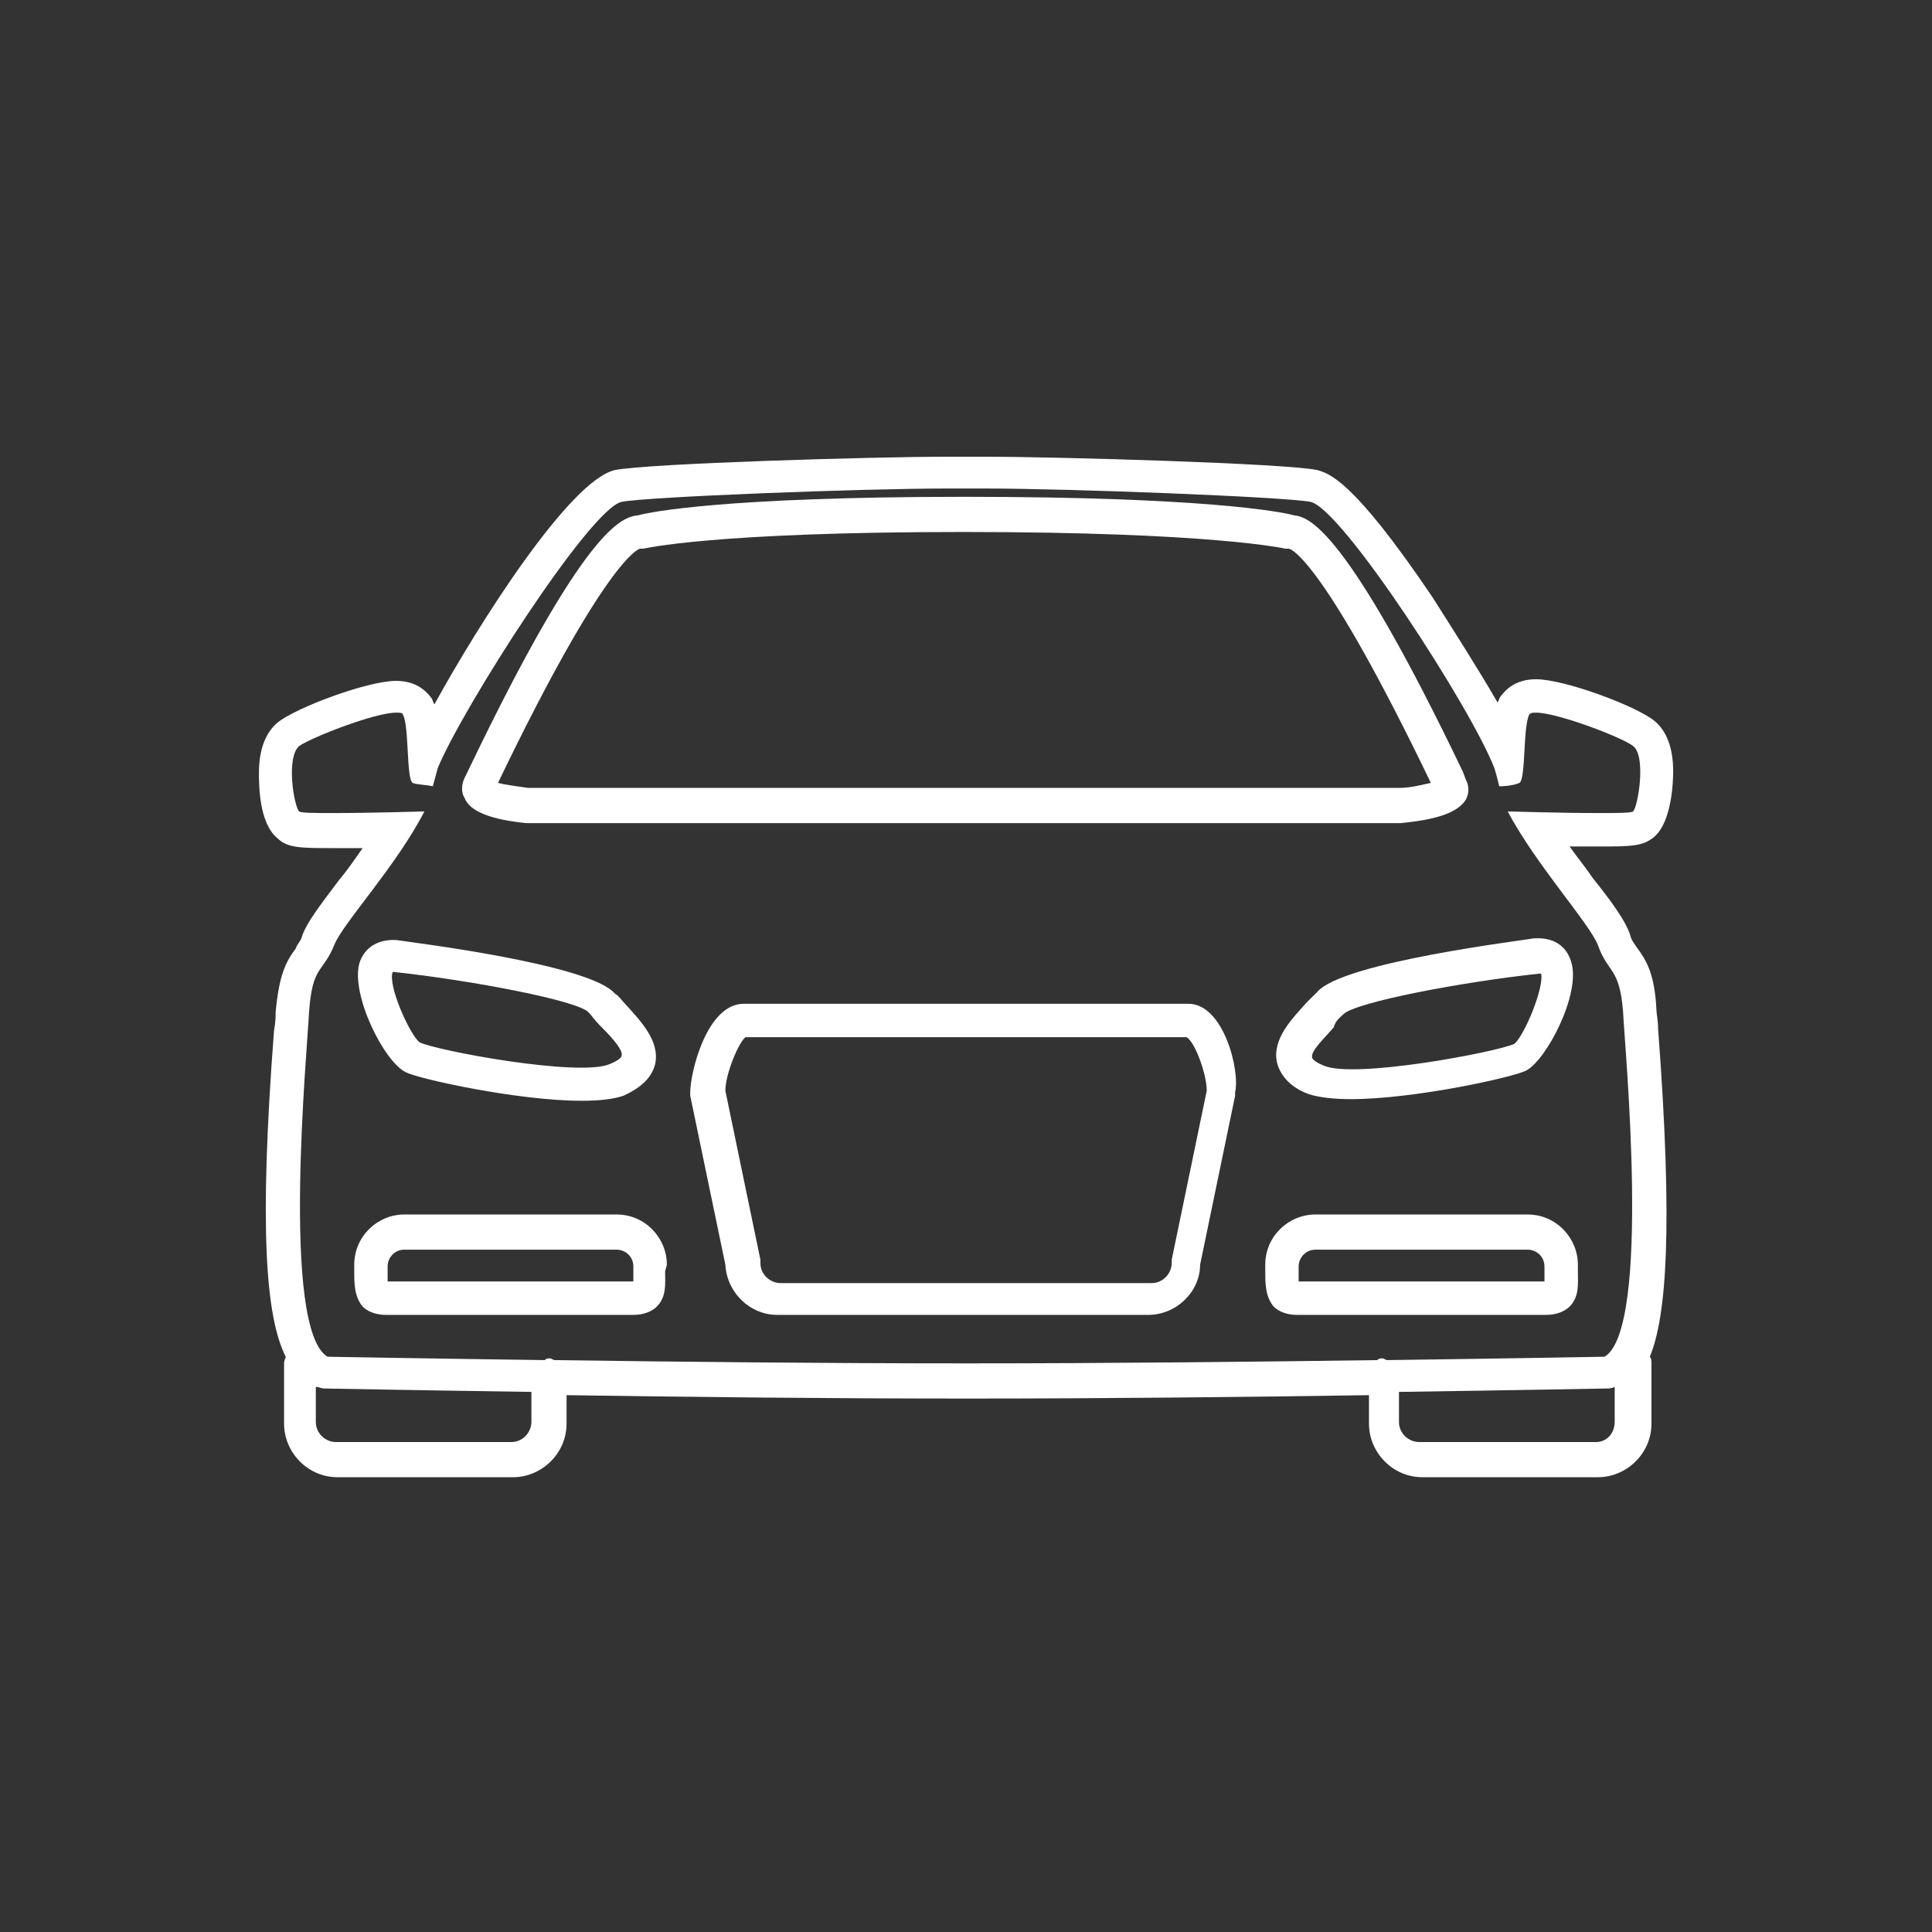 <svg xmlns="http://www.w3.org/2000/svg" xmlns:xlink="http://www.w3.org/1999/xlink" width="500" zoomAndPan="magnify" viewBox="0 0 375 375" height="500" preserveAspectRatio="xMidYMid meet" version="1.0"><rect x="0" y="0" width="375" height="375" fill="#333333" stroke="none"/><defs><clipPath id="id1"><path d="M 50.262 88 L 324.762 88 L 324.762 287 L 50.262 287 Z M 50.262 88 " clip-rule="nonzero"/></clipPath></defs><g clip-path="url(#id1)"><path fill="#ffffff" d="M 309.824 279.898 L 275.438 279.898 C 273.488 279.898 271.539 278.289 271.539 275.996 L 271.539 270.168 C 295.25 269.824 311.457 269.508 311.773 269.508 C 312.43 269.508 312.77 269.508 313.406 269.191 L 313.406 275.996 C 313.406 278.289 311.773 279.898 309.824 279.898 Z M 107.699 263.996 C 107.359 263.996 107.043 263.656 106.727 263.656 C 106.383 263.656 106.066 263.656 105.75 263.996 C 80.746 263.656 63.566 263.34 63.566 263.34 C 54.477 257.828 59.668 203.59 59.984 196.441 C 60.645 187.348 62.594 188.98 64.859 183.469 C 66.492 179.25 76.871 168.203 82.379 157.496 C 82.379 157.496 72 157.812 64.859 157.812 C 61.301 157.812 58.375 157.812 58.059 157.496 C 57.086 156.52 55.453 147.105 58.059 144.812 C 60.324 143.203 72.656 138.328 76.871 138.328 C 77.508 138.328 78.164 138.328 78.164 138.645 C 79.457 140.594 78.824 151.324 80.113 151.961 C 80.746 152.301 82.699 152.301 84.012 152.617 C 84.332 151.324 84.648 150.352 84.988 149.035 C 89.836 137.352 114.5 98.723 120.664 97.406 C 125.539 96.43 167.066 94.82 183.93 94.82 L 191.094 94.82 C 207.617 94.82 249.168 96.43 254.355 97.406 C 260.523 98.723 285.5 137.352 290.035 149.035 C 290.352 150.008 290.691 151.324 291.008 152.617 C 292.641 152.617 294.25 152.301 294.91 151.961 C 296.199 151.324 295.566 140.938 296.859 138.645 C 297.176 138.328 297.516 138.328 298.148 138.328 C 302.367 138.328 315.039 143.203 316.988 144.812 C 319.57 146.766 317.938 156.52 316.988 157.496 C 316.645 157.812 313.723 157.812 310.164 157.812 C 303.023 157.812 292.641 157.496 292.641 157.496 C 298.148 167.887 308.531 179.25 310.164 183.469 C 312.113 188.98 314.379 187.688 315.039 196.441 C 315.355 203.27 320.547 257.828 311.457 263.34 C 311.457 263.34 294.25 263.656 269.273 263.996 C 268.953 263.996 268.637 263.656 268.297 263.656 C 267.98 263.656 267.641 263.656 267.32 263.996 C 244.633 264.312 215.754 264.629 187.512 264.629 C 158.949 264.629 130.414 264.312 107.699 263.996 Z M 103.145 275.996 C 103.145 277.945 101.535 279.898 99.27 279.898 L 65.199 279.898 C 63.25 279.898 61.301 278.289 61.301 275.996 L 61.301 269.191 C 61.934 269.191 62.277 269.508 62.91 269.508 C 63.25 269.508 79.457 269.824 103.145 270.168 Z M 321.836 199.688 C 321.836 198.078 321.52 196.785 321.52 196.125 C 321.18 188.98 319.57 186.395 317.621 183.785 C 316.988 182.809 316.645 182.492 316.328 181.199 C 315.355 178.59 313.09 175.348 309.188 170.469 C 307.875 168.52 306.266 166.566 304.656 164.301 L 310.164 164.301 C 316.645 164.301 318.938 164.301 321.18 162.348 C 324.445 159.422 324.762 151.961 324.762 149.691 C 324.762 145.156 323.469 141.887 321.18 139.961 C 317.621 137.035 303.656 131.84 298.148 131.84 C 294.25 131.84 292.301 133.789 291.352 135.082 C 291.008 135.402 291.008 135.742 290.691 136.375 C 287.133 130.207 282.578 123.059 278.043 115.914 C 262.473 92.867 257.914 91.895 255.648 91.234 C 249.484 89.941 205.352 88.648 191.094 88.648 L 183.93 88.648 C 169.672 88.648 125.855 89.941 119.375 91.234 C 110.625 93.188 93.078 120.793 84.332 136.691 C 84.012 136.375 84.012 135.742 83.672 135.402 C 82.699 134.109 80.746 132.156 76.871 132.156 C 71.367 132.156 57.402 137.352 53.844 140.277 C 51.555 142.23 50.262 145.473 50.262 150.008 C 50.262 152.301 50.262 159.766 53.844 162.691 C 55.77 164.617 58.375 164.617 64.859 164.617 L 70.391 164.617 C 68.758 166.91 67.465 168.859 65.832 170.785 C 61.934 175.98 59.668 178.906 58.691 181.52 C 58.375 182.809 57.719 183.129 57.402 184.102 C 55.453 186.711 54.16 189.297 53.504 196.441 C 53.504 197.102 53.504 198.395 53.188 200.027 C 50.262 238.34 51.555 255.559 55.453 263.34 C 55.453 263.656 55.137 263.996 55.137 264.629 L 55.137 276.336 C 55.137 281.848 59.668 286.727 65.516 286.727 L 99.586 286.727 C 105.094 286.727 109.969 282.164 109.969 276.336 L 109.969 270.801 C 132.34 271.141 160.266 271.461 187.828 271.461 C 215.414 271.461 243 271.141 265.715 270.801 L 265.715 276.336 C 265.715 281.848 270.246 286.727 276.094 286.727 L 310.164 286.727 C 315.672 286.727 320.547 282.164 320.547 276.336 L 320.547 264.629 C 320.547 264.312 320.547 263.656 320.227 263.34 C 323.469 255.559 324.762 238.34 321.836 199.688 " fill-opacity="1" fill-rule="nonzero"/></g><path fill="#ffffff" d="M 124.246 106.5 L 124.883 106.5 C 124.883 106.5 138.188 103.258 186.852 103.258 C 235.543 103.258 249.484 106.5 249.484 106.5 L 250.117 106.5 C 250.773 106.5 257.258 109.426 277.727 151.961 C 276.094 152.301 273.828 152.934 271.539 152.934 L 102.512 152.934 C 100.219 152.617 97.953 152.301 96.66 151.961 C 117.426 108.77 123.906 106.5 124.246 106.5 Z M 102.168 159.766 L 271.879 159.766 C 278.68 159.105 282.895 157.812 284.527 155.203 C 285.184 153.91 285.184 152.617 284.527 151.324 L 283.895 149.691 C 261.156 102.281 254.016 100.332 251.117 100.016 C 248.852 99.355 233.594 96.43 187.195 96.43 C 141.113 96.43 126.195 99.355 123.906 100.016 C 120.664 100.332 113.523 102.281 90.812 149.691 L 90.18 150.984 C 89.52 152.301 89.52 153.91 90.18 154.887 C 91.152 157.496 95.371 159.105 102.168 159.766 Z M 260.84 196.785 C 263.422 194.492 283.551 190.613 298.809 188.98 L 299.125 188.98 C 299.781 191.59 295.883 201.004 293.934 202.613 C 290.352 204.246 262.789 209.441 256.941 206.832 C 255.332 206.199 254.676 205.539 254.676 205.223 C 254.355 203.93 257.598 201.004 258.891 199.371 C 259.207 198.078 260.207 197.418 260.84 196.785 Z M 255.648 192.566 L 253.699 194.492 C 250.773 197.762 246.898 201.637 247.852 206.199 C 248.508 208.781 250.457 211.051 254.016 212.367 C 255.965 213.004 258.891 213.344 262.156 213.344 C 274.461 213.344 293.617 209.125 296.199 207.809 C 300.098 205.855 306.922 192.883 304.973 186.711 C 304 183.469 301.414 181.836 297.516 182.152 C 296.199 182.492 260.523 186.711 255.648 192.566 Z M 76.215 188.664 L 76.531 188.664 C 91.469 190.273 111.918 194.176 114.184 196.441 C 114.84 197.102 115.473 198.078 116.449 199.051 C 117.742 200.344 121.008 203.59 120.664 204.883 C 120.664 205.223 120.031 205.855 118.398 206.516 C 112.551 209.125 84.648 203.93 81.406 202.297 C 79.457 200.66 75.238 191.25 76.215 188.664 Z M 78.824 208.148 C 81.406 209.441 100.559 213.66 112.891 213.66 C 116.449 213.66 119.059 213.344 121.008 212.684 C 124.562 211.051 126.516 209.125 127.172 206.516 C 128.121 201.98 124.246 198.078 121.324 194.832 C 120.664 194.176 120.031 193.199 119.375 192.883 C 114.5 187.027 78.824 182.809 77.191 182.492 C 73.633 182.152 70.707 183.785 69.734 187.027 C 68.102 193.199 74.605 206.199 78.824 208.148 Z M 252.066 247.098 L 252.066 245.805 C 252.066 244.195 253.383 242.559 255.332 242.559 L 296.516 242.559 C 298.148 242.559 299.781 243.852 299.781 245.805 L 299.781 248.73 L 252.066 248.73 Z M 300.098 255.219 C 302.047 255.219 303.656 254.582 304.656 253.609 C 306.605 251.656 306.266 249.047 306.266 246.777 L 306.266 245.488 C 306.266 240.293 302.047 235.73 296.516 235.73 L 255.332 235.73 C 250.117 235.73 245.586 239.949 245.586 245.488 L 245.586 246.777 C 245.586 249.047 245.586 251.656 247.219 253.609 C 248.191 254.582 249.801 255.219 251.75 255.219 Z M 122.934 248.73 L 75.238 248.73 L 75.238 245.805 C 75.238 244.195 76.531 242.559 78.48 242.559 L 119.691 242.559 C 121.324 242.559 122.934 243.852 122.934 245.805 Z M 129.438 245.488 C 129.438 240.293 125.223 235.73 119.691 235.73 L 78.48 235.73 C 73.289 235.73 68.758 239.949 68.758 245.488 L 68.758 246.777 C 68.758 249.047 68.758 251.656 70.391 253.609 C 71.367 254.582 72.973 255.219 74.922 255.219 L 122.934 255.219 C 124.883 255.219 126.516 254.582 127.488 253.609 C 129.438 251.656 129.098 249.047 129.098 246.777 Z M 227.43 244.512 L 227.43 245.145 C 227.43 247.098 225.797 249.047 223.531 249.047 L 151.492 249.047 C 149.543 249.047 147.594 247.438 147.594 245.145 L 147.594 244.512 L 140.793 211.711 C 140.793 208.465 143.379 202.297 144.695 201.32 L 230.328 201.32 C 231.961 202.297 234.227 208.465 234.227 211.711 Z M 230.672 194.832 L 144.352 194.832 C 137.211 194.832 133.973 208.148 133.973 212.027 L 133.973 212.684 L 140.793 245.488 C 141.113 250.996 145.645 255.219 150.836 255.219 L 222.871 255.219 C 228.379 255.219 232.938 250.68 232.938 245.488 L 239.734 212.684 L 239.734 212.027 C 240.734 207.809 237.492 194.832 230.672 194.832 " fill-opacity="1" fill-rule="nonzero"/></svg>
